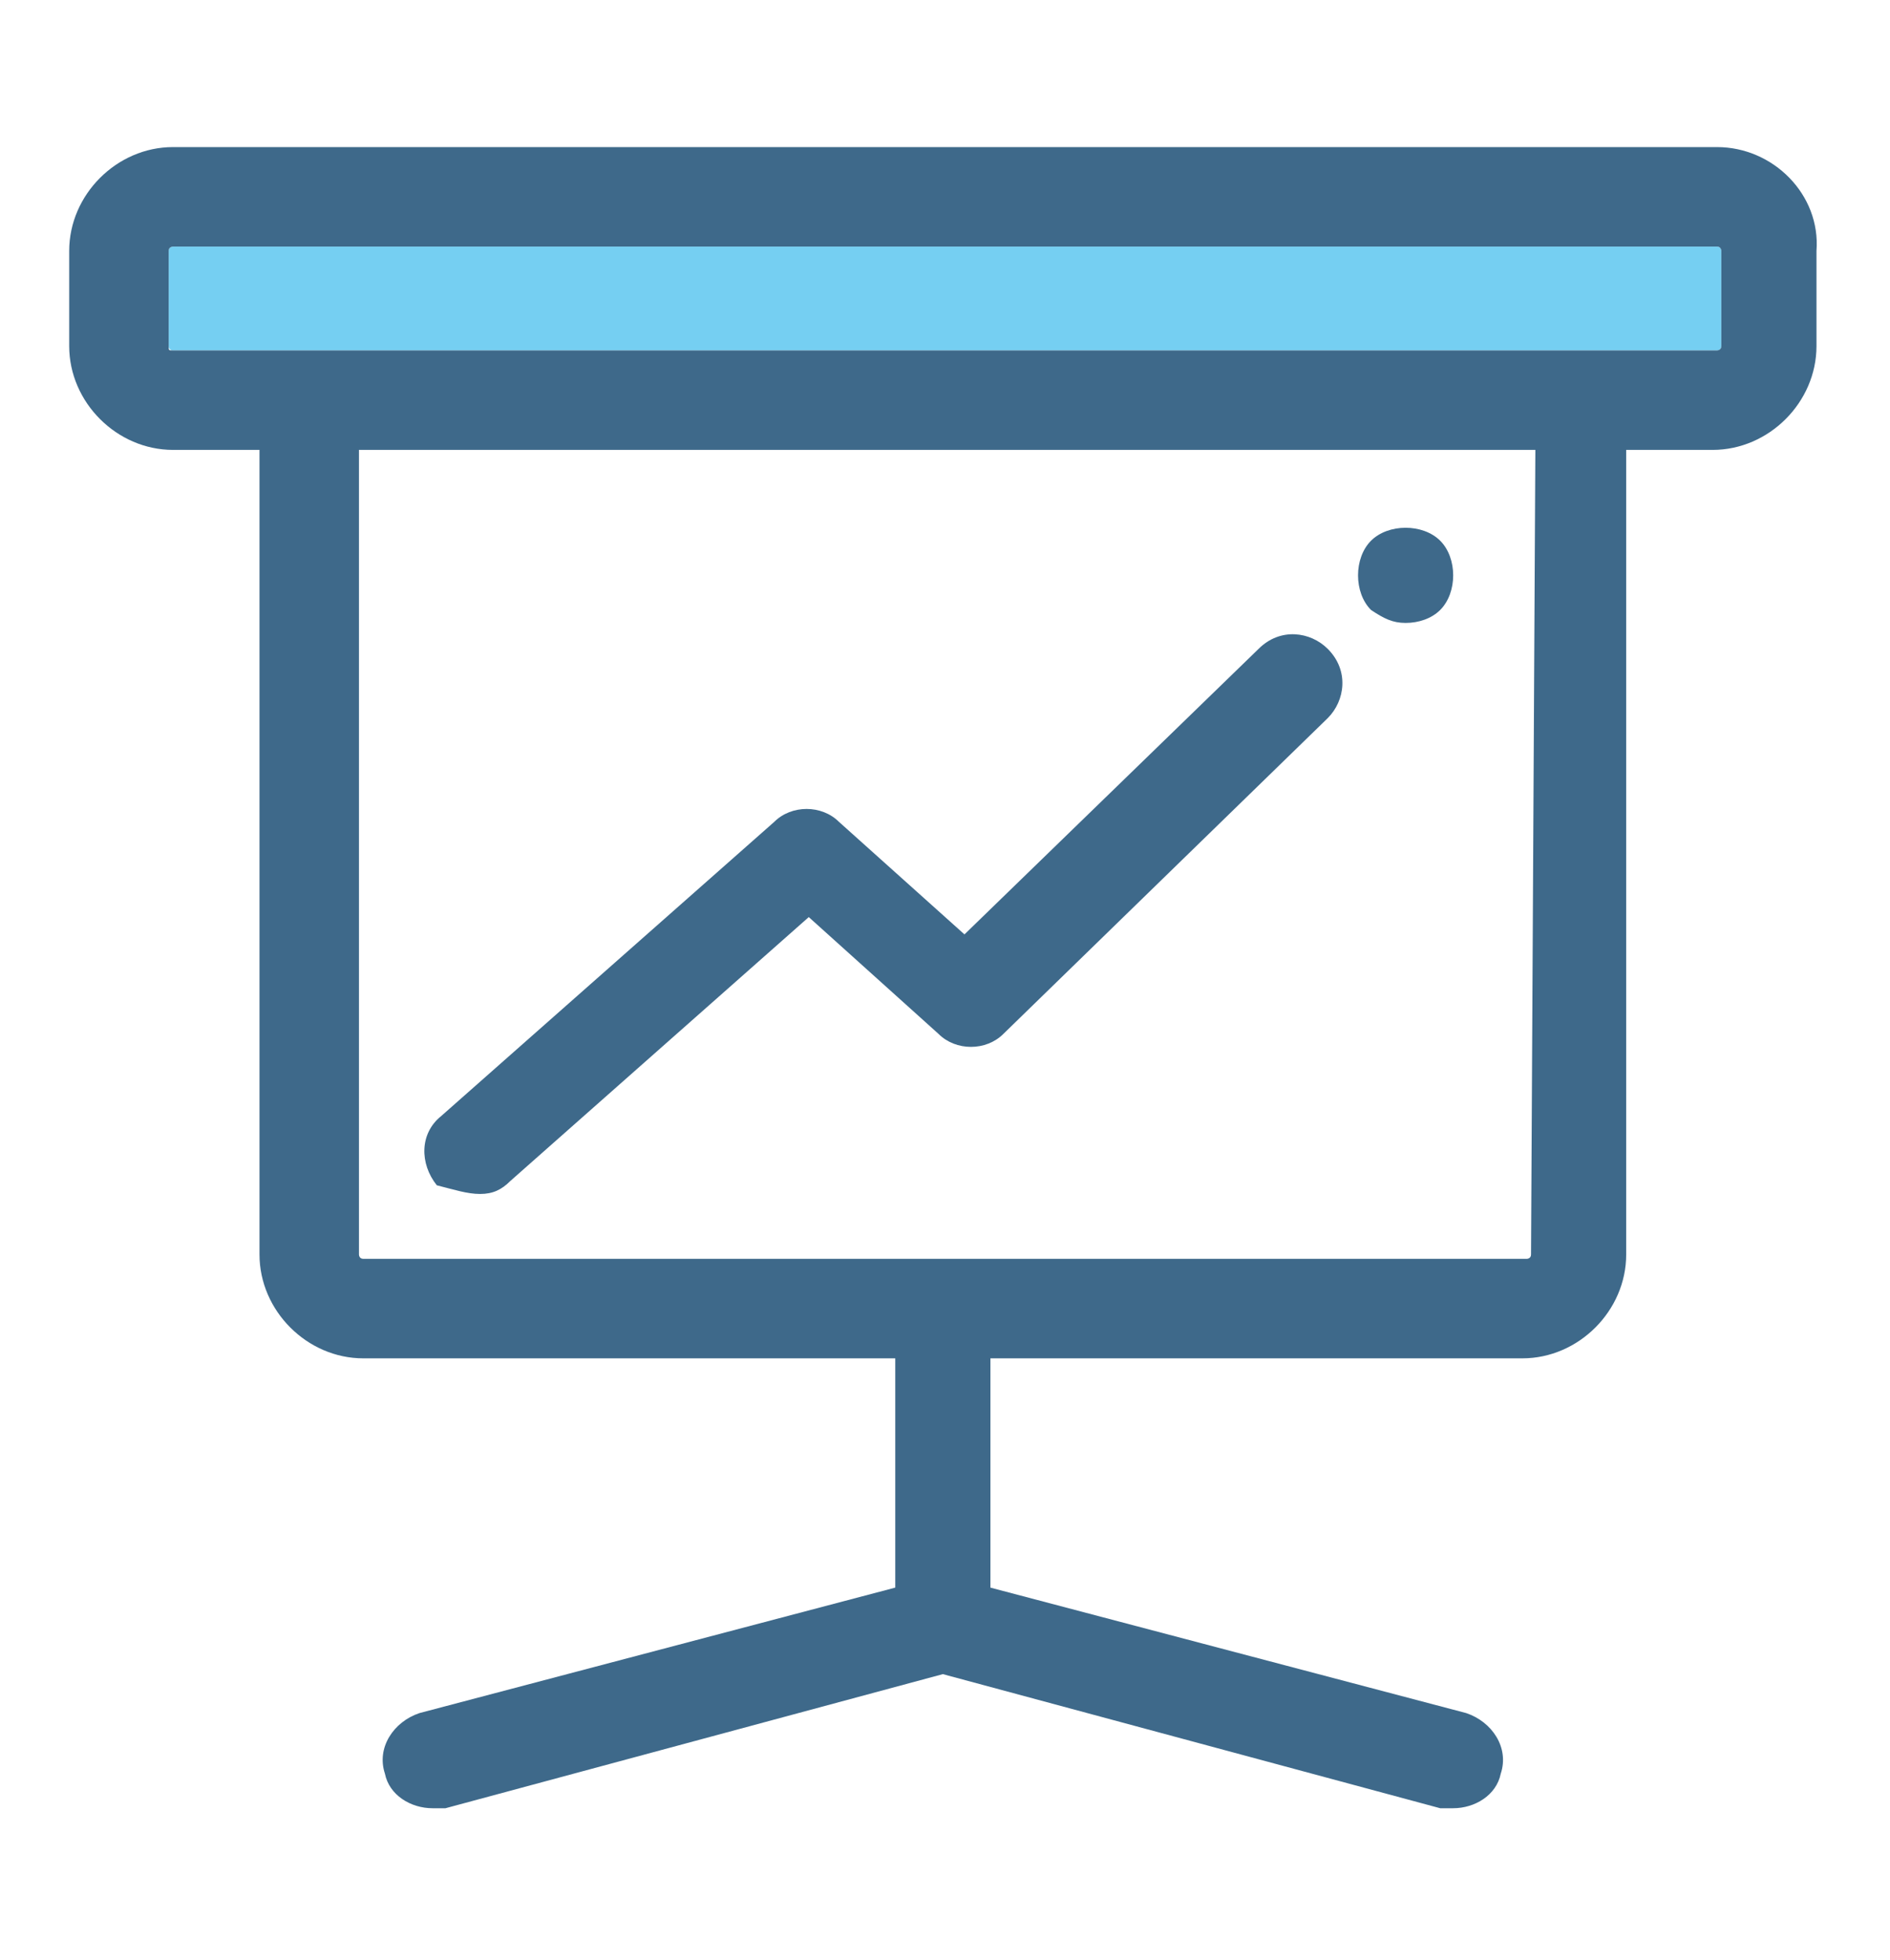 <?xml version="1.0" encoding="utf-8"?>
<!-- Generator: Adobe Illustrator 19.1.0, SVG Export Plug-In . SVG Version: 6.00 Build 0)  -->
<svg version="1.1" id="Layer_1" xmlns="http://www.w3.org/2000/svg" xmlns:xlink="http://www.w3.org/1999/xlink" x="0px" y="0px"
	 viewBox="0 0 43.7 45.3" style="enable-background:new 0 0 43.7 45.3;" xml:space="preserve">
<style type="text/css">
	.st0{fill:none;}
	.st1{fill:#75CFF2;}
	.st2{fill:#3E698A;}
</style>
<g>
	<g>
		<path class="st0" d="M8.3,29c0,0.1,0.1,0.1,0.1,0.1h26.9c0.1,0,0.1-0.1,0.1-0.1V10.4H8.3V29z M31.8,12.5c0.2-0.2,0.5-0.3,0.8-0.3
			c0.3,0,0.6,0.1,0.8,0.3c0.2,0.2,0.3,0.5,0.3,0.8s-0.1,0.6-0.3,0.8c-0.2,0.2-0.5,0.3-0.8,0.3c-0.3,0-0.6-0.1-0.8-0.3
			c-0.2-0.2-0.3-0.5-0.3-0.8C31.4,13,31.5,12.7,31.8,12.5z M10.4,25.7l7.7-6.8c0.4-0.4,1.1-0.4,1.5,0l2.9,2.6l6.8-6.6
			c0.4-0.4,1.2-0.4,1.6,0c0.4,0.4,0.4,1.2,0,1.6l-7.5,7.3c-0.4,0.4-1.1,0.4-1.5,0l-3-2.7l-6.9,6.1c-0.2,0.2-0.5,0.3-0.7,0.3
			c-0.3,0-0.6-0.1-0.8-0.4C9.9,26.8,9.9,26.1,10.4,25.7z"/>
		<path class="st1" d="M39.7,5.7H4c-0.1,0-0.1,0.1-0.1,0.1V8c0,0.1,0.1,0.1,0.1,0.1h35.7c0.1,0,0.1-0.1,0.1-0.1V5.8
			C39.8,5.7,39.7,5.7,39.7,5.7z"/>
		<path class="st2" d="M39.7,3.4H4c-1.3,0-2.4,1.1-2.4,2.4V8c0,1.3,1.1,2.4,2.4,2.4h2V29c0,1.3,1.1,2.4,2.4,2.4h12.3v5.3l-11,2.9
			c-0.6,0.2-1,0.8-0.8,1.4c0.1,0.5,0.6,0.8,1.1,0.8c0.1,0,0.2,0,0.3,0l11.5-3.1c0,0,0,0,0,0c0,0,0,0,0,0l11.5,3.1c0.1,0,0.2,0,0.3,0
			c0.5,0,1-0.3,1.1-0.8c0.2-0.6-0.2-1.2-0.8-1.4l-11-2.9v-5.3h12.3c1.3,0,2.4-1.1,2.4-2.4V10.4h2c1.3,0,2.4-1.1,2.4-2.4V5.8
			C42.1,4.5,41,3.4,39.7,3.4z M39.8,8c0,0.1-0.1,0.1-0.1,0.1H4C3.9,8.1,3.9,8.1,3.9,8V5.8c0-0.1,0.1-0.1,0.1-0.1h35.7
			c0.1,0,0.1,0.1,0.1,0.1V8z M35.4,29c0,0.1-0.1,0.1-0.1,0.1H8.4c-0.1,0-0.1-0.1-0.1-0.1V10.4h27.2L35.4,29L35.4,29z"/>
		<path class="st2" d="M11.1,27.6c0.3,0,0.5-0.1,0.7-0.3l6.9-6.1l3,2.7c0.4,0.4,1.1,0.4,1.5,0l7.5-7.3c0.4-0.4,0.5-1.1,0-1.6
			c-0.4-0.4-1.1-0.5-1.6,0l-6.8,6.6l-2.9-2.6c-0.4-0.4-1.1-0.4-1.5,0l-7.7,6.8c-0.5,0.4-0.5,1.1-0.1,1.6
			C10.5,27.5,10.8,27.6,11.1,27.6z"/>
		<path class="st2" d="M32.5,14.4c0.3,0,0.6-0.1,0.8-0.3c0.2-0.2,0.3-0.5,0.3-0.8s-0.1-0.6-0.3-0.8c-0.2-0.2-0.5-0.3-0.8-0.3
			c-0.3,0-0.6,0.1-0.8,0.3c-0.2,0.2-0.3,0.5-0.3,0.8c0,0.3,0.1,0.6,0.3,0.8C32,14.3,32.2,14.4,32.5,14.4z"/>
	</g>
</g>
</svg>
